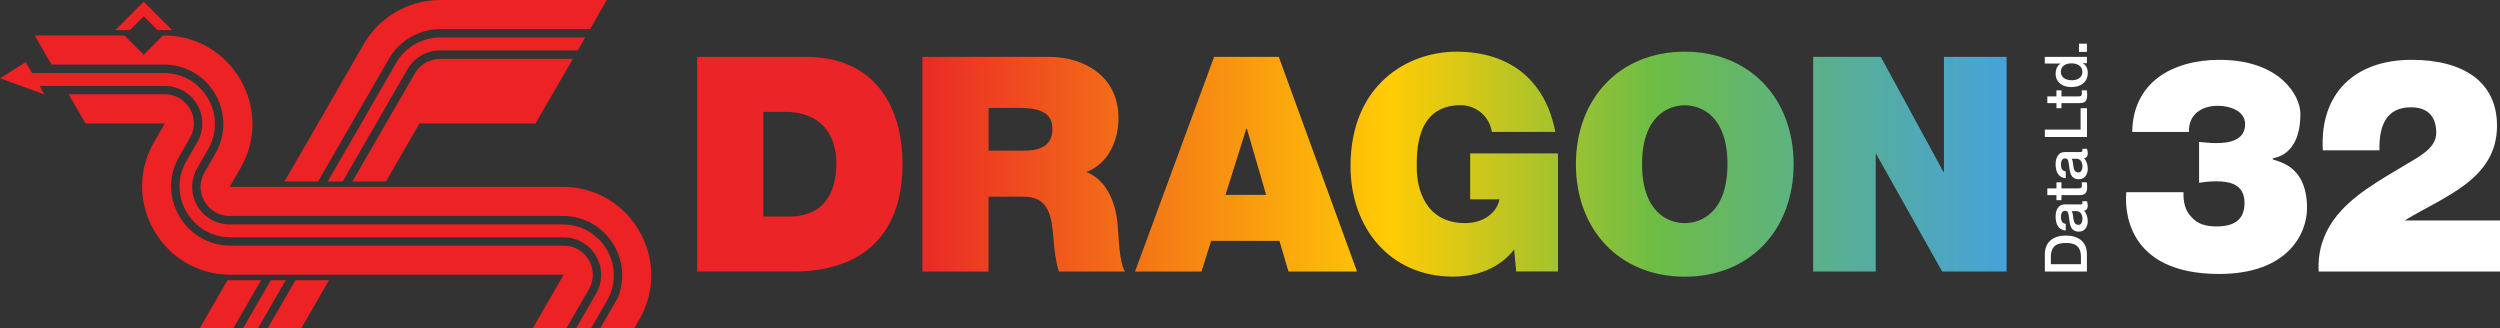<?xml version="1.0" encoding="utf-8"?>
<!-- Generator: Adobe Illustrator 25.0.0, SVG Export Plug-In . SVG Version: 6.00 Build 0)  -->
<svg version="1.1" id="Layer_1" xmlns="http://www.w3.org/2000/svg" xmlns:xlink="http://www.w3.org/1999/xlink" x="0px" y="0px"
	 viewBox="0 0 3840 504.4" style="enable-background:new 0 0 3840 504.4;" xml:space="preserve">
<rect x="0" y="0" width="3840" height="504.4" fill="#333333" stroke="none"/>
<style type="text/css">
	.st0{fill:#EC2224;}
	.st1{fill:#FFFFFF;}
	.st2{fill:url(#SVGID_1_);}
	.st3{fill:url(#SVGID_2_);}
	.st4{fill:url(#SVGID_3_);}
	.st5{fill:url(#SVGID_4_);}
	.st6{fill:url(#SVGID_5_);}
	.st7{fill:url(#SVGID_6_);}
	.st8{fill:url(#SVGID_7_);}
	.st9{fill:url(#SVGID_8_);}
	.st10{fill:url(#SVGID_9_);}
	.st11{fill:url(#SVGID_10_);}
	.st12{fill:url(#SVGID_11_);}
	.st13{fill:url(#SVGID_12_);}
	.st14{fill:url(#SVGID_13_);}
	.st15{fill:url(#SVGID_14_);}
	.st16{fill:url(#SVGID_15_);}
	.st17{fill:url(#SVGID_16_);}
	.st18{fill:url(#SVGID_17_);}
	.st19{fill:url(#SVGID_18_);}
	.st20{fill:url(#SVGID_19_);}
	.st21{fill:url(#SVGID_20_);}
	.st22{fill:url(#SVGID_21_);}
	.st23{fill:url(#SVGID_22_);}
	.st24{fill:url(#SVGID_23_);}
	.st25{fill:url(#SVGID_24_);}
	.st26{fill:url(#SVGID_25_);}
	.st27{fill:url(#SVGID_26_);}
	.st28{fill:url(#SVGID_27_);}
	.st29{fill:url(#SVGID_28_);}
	.st30{fill:url(#SVGID_29_);}
	.st31{fill:url(#SVGID_30_);}
	.st32{fill:url(#SVGID_31_);}
	.st33{fill:url(#SVGID_32_);}
	.st34{fill:url(#SVGID_33_);}
	.st35{fill:url(#SVGID_34_);}
	.st36{fill:url(#SVGID_35_);}
	.st37{fill:url(#SVGID_36_);}
	.st38{fill:url(#SVGID_37_);}
	.st39{fill:url(#SVGID_38_);}
</style>
<g>
	<g>
		<g>
			<path class="st1" d="M3140.9,417.1v-26.8c0-19.9,14.5-28.5,32.3-28.5c17.8,0,32.3,8.6,32.3,28.5v26.8H3140.9z M3196.3,405.8
				v-11.1c0-17.7-10.1-21.5-23.1-21.5c-13,0-23.1,3.8-23.1,21.5v11.1H3196.3z"/>
			<path class="st1" d="M3195.1,314c2.5,0,3.5-0.5,3.5-2.4c0-0.6,0-1.5-0.2-2.5h7.2c0.5,1.5,1.2,4.8,1.2,6.5c0,4.2-1.4,7.2-5.7,8
				c4,4.1,5.7,10.7,5.7,16.2c0,8.4-4.5,16-13.7,16c-11.7,0-13.6-9.3-14.6-18c-1.4-7.4-0.5-14-6.6-14c-5.3,0-6.3,5.5-6.3,9.7
				c0,5.8,2.4,9.9,7.4,10.3V354c-12-0.7-15.6-11-15.6-21.3c0-9.1,3.7-18.7,13.6-18.7H3195.1z M3182.1,324.3c2.1,3.2,2,8.2,2.8,12.7
				c0.7,4.4,2.4,8.4,7.8,8.4c4.6,0,6-5.9,6-9.5c0-4.5-2.4-11.6-8.9-11.6H3182.1z"/>
			<path class="st1" d="M3158.7,307.5v-7.8h-14v-10.3h14v-9.3h7.7v9.3h25c4.3,0,6.4-0.4,6.4-5c0-1.4,0-2.9-0.4-4.3h8
				c0.2,2.3,0.5,4.4,0.5,6.7c0,10.8-4.2,12.8-11.9,12.9h-27.6v7.8H3158.7z"/>
			<path class="st1" d="M3195.1,233.5c2.5,0,3.5-0.5,3.5-2.4c0-0.6,0-1.4-0.2-2.5h7.2c0.5,1.5,1.2,4.8,1.2,6.5c0,4.2-1.4,7.2-5.7,8
				c4,4.1,5.7,10.7,5.7,16.2c0,8.4-4.5,16-13.7,16c-11.7,0-13.6-9.3-14.6-18c-1.4-7.4-0.5-14-6.6-14c-5.3,0-6.3,5.5-6.3,9.7
				c0,5.8,2.4,9.9,7.4,10.3v10.3c-12-0.7-15.6-11-15.6-21.3c0-9.1,3.7-18.7,13.6-18.7H3195.1z M3182.1,243.8c2.1,3.2,2,8.1,2.8,12.7
				c0.7,4.4,2.4,8.4,7.8,8.4c4.6,0,6-5.9,6-9.5c0-4.5-2.4-11.6-8.9-11.6H3182.1z"/>
			<path class="st1" d="M3140.9,210.4v-11.3h54.9v-32.9h9.8v44.2H3140.9z"/>
			<path class="st1" d="M3158.7,166.2v-7.8h-14v-10.3h14v-9.3h7.7v9.3h25c4.3,0,6.4-0.4,6.4-5c0-1.5,0-2.9-0.4-4.3h8
				c0.2,2.3,0.5,4.4,0.5,6.7c0,10.8-4.2,12.8-11.9,12.9h-27.6v7.8H3158.7z"/>
			<path class="st1" d="M3205.5,87.3v9.8h-6.3v0.2c5.3,2.7,7.6,8.6,7.6,14.5c0,14.8-11,21.9-25,21.9c-16.9,0-24.4-10-24.4-20.3
				c0-5.9,2.2-12.4,7.3-15.6v-0.2h-23.9V87.3H3205.5z M3198.6,110.4c0-9.2-8.4-13.1-16.6-13.1c-10.3,0-16.5,5-16.5,12.9
				c0,9.7,8.6,13.1,17,13.1C3190.7,123.3,3198.6,119.3,3198.6,110.4z"/>
		</g>
		<path class="st1" d="M3193.3,79.6V67.1h12.2v12.6H3193.3z"/>
	</g>
	<g>
		<g>
			<polygon class="st0" points="438.9,430.4 396.1,504.4 373.2,504.4 415.9,430.4 			"/>
			<path class="st0" d="M526.4,278.7L626,106.2c10.3-17.8,29.3-28.8,49.9-28.8h211.5l11.4-19.9h-145l-77.5,0
				c-27.9,0-53.9,15-67.8,39.1l-37.6,65.1l-1.1,2l-66.4,114.9H526.4z"/>
			<g>
				<path class="st0" d="M932,0L753.8,0l0,0h-77.5c-48.5,0-93.4,25.9-117.7,67.9L521.1,133l-1.1,2l-83,143.7h51.6L597.4,90.3
					c16.2-28.1,46.5-45.6,79-45.6h229.9L932,0z"/>
				<path class="st0" d="M644.3,189.6h178.3l57.3-99.2h-204c-16,0-30.7,8.5-38.7,22.3l-95.9,166h51.6L644.3,189.6z"/>
				<polygon class="st0" points="505.3,430.4 462.6,504.4 411,504.4 453.8,430.4 				"/>
				<polygon class="st0" points="349.4,430.4 306.7,504.4 358.3,504.4 401,430.4 				"/>
			</g>
			<path class="st0" d="M131.3,189.6h121.9l-16.6,28.7C184.3,308.8,249.7,422,354.2,422h0l511.6,0l-47.5,82.3h51.6l34.7-60
				c8-13.8,8-30.8,0-44.7c-8-13.8-22.7-22.3-38.7-22.3H354.2c-33,0-62.5-17-79-45.6c-16.5-28.5-16.5-62.6,0-91.2l16.6-28.7
				c8-13.8,8-30.8,0-44.7c-8-13.8-22.7-22.3-38.7-22.3H105.5L131.3,189.6z"/>
			<path class="st0" d="M79.1,99.2h172.6c33,0,62.5,17,79,45.6c16.5,28.6,16.5,62.6,0,91.2l-16.6,28.7c-8,13.8-8,30.8,0,44.7
				c8,13.8,22.7,22.3,38.7,22.3l511.6,0c33,0,62.5,17,79,45.6c14.5,25.2,16.3,54.7,5.1,80.9l-26.7,46.2h52.4l7.8-13.6
				c52.3-90.6-13.1-203.8-117.7-203.8l-276.3,0H432.2l-79.4,0l16.6-28.7c52.3-90.6-13.1-203.8-117.7-203.8h-1.3l-29.6,29.6
				l-29.6-29.6H53.3L79.1,99.2z"/>
			<g>
				<polygon class="st0" points="199.5,46.3 220.8,25 242.1,46.3 264.6,46.3 220.8,2.5 177,46.3 				"/>
			</g>
			<path class="st0" d="M68.1,145L0,120.2l39.5-24.8l9.7,16.8h202.5c28.3,0,53.6,14.6,67.8,39.1c14.2,24.5,14.2,53.8,0,78.3
				l-16.6,28.7c-10.3,17.8-10.3,39.8,0,57.6c10.3,17.8,29.3,28.8,49.9,28.8l511.6,0c28.3,0,53.6,14.6,67.8,39.1
				c14.2,24.5,14.2,53.8,0,78.3l-24.5,42.4h-23l30.9-53.6c10.3-17.8,10.3-39.8,0-57.6c-10.3-17.8-29.3-28.8-49.9-28.8H510.1H354.2
				c-28.3,0-53.6-14.6-67.8-39.1c-14.2-24.5-14.2-53.8,0-78.3l16.6-28.7c10.3-17.8,10.3-39.8,0-57.6C292.7,143,273.7,132,253.1,132
				H60.8L68.1,145z"/>
		</g>
		<g>
			<g>
				<linearGradient id="SVGID_1_" gradientUnits="userSpaceOnUse" x1="1070.843" y1="252.188" x2="3082.003" y2="252.188">
					<stop  offset="0.16" style="stop-color:#EA2427"/>
					<stop  offset="0.53" style="stop-color:#FFCC05"/>
					<stop  offset="0.732" style="stop-color:#6DBD46"/>
					<stop  offset="1" style="stop-color:#46A2DA"/>
				</linearGradient>
				<path class="st2" d="M1237.6,87.3h-166.8v329.8h146.9c115,0,168.6-64.2,168.6-165.4C1386.3,168.6,1347.5,87.3,1237.6,87.3z
					 M1212.2,332.6h-39.7V171.8h32.3c73.5,0,79.9,57.7,79.9,78.5C1284.7,281.3,1275.5,332.6,1212.2,332.6z M1668.6,264.2
					c33.7-12.5,49.4-48.5,49.4-82.7c0-62.4-49.9-94.2-107.6-94.2h-193.6v329.8h101.6v-115h54c40.2,0,43,32.8,45.7,64.2
					c1.4,17.1,3.2,34.2,8.3,50.8h101.6c-9.2-15.2-9.7-54.5-11.1-70.7C1713.4,305.3,1696.3,274.8,1668.6,264.2z M1571.6,231.4h-53.1
					v-65.6h47.6c38.8,0,50.4,12,50.4,32.8C1616.4,228.2,1590.5,231.4,1571.6,231.4z M1864.9,87.3l-121.5,329.8h102.1l14.8-47.1
					h104.9l13.9,47.1h105.3L1964.2,87.3H1864.9z M1882.4,299.3l31.9-101.6h0.9l29.6,101.6H1882.4z M2258.4,306.2h44.8
					c-5.1,24.5-29.1,36.5-52.7,36.5c-61.9,0-74.4-54-74.4-85c0-22.6-2.3-96.1,67.4-96.1c24,0,44.3,17.1,48,41.1h97.5
					c-14.8-77.6-67.9-123.3-152-123.3c-74.4,0-162.6,50.3-162.6,176c0,93.8,60,169.5,157.5,169.5c36,0,71.1-12.5,93.8-41.6l3.2,33.7
					h64.2V235.6h-134.9V306.2z M2587.8,79.4c-100.2,0-167.2,72.1-167.2,172.8c0,100.7,67,172.8,167.2,172.8
					c100.2,0,167.2-72.1,167.2-172.8C2755,151.5,2688,79.4,2587.8,79.4z M2587.8,342.7c-25.9,0-65.6-17.1-65.6-90.5
					c0-73.4,39.7-90.5,65.6-90.5c25.9,0,65.6,17.1,65.6,90.5C2653.3,325.6,2613.6,342.7,2587.8,342.7z M2985.9,87.3v176.5h-0.9
					l-96.1-176.5H2785v329.8h96.1V236.9h0.9l101.2,180.2h98.9V87.3H2985.9z"/>
			</g>
		</g>
	</g>
	<g>
		<path class="st1" d="M3275.1,202.8c0.5-37.9,15.7-65.6,40.2-84.1c24.5-18,57.7-26.8,93.8-26.8c93.3,0,124.3,55.4,124.3,82.7
			c0,67.4-42.5,67.4-42.5,68.8v0.9c0,3.7,52.7,3.7,52.7,75.3c0,39.3-29.6,101.2-134.9,101.2c-144.6,0-145-101.6-142.7-125.6h87.8
			c-0.5,17.1,3.7,30,12.5,38.3c8.8,10.6,22.2,14.3,38.3,14.3c26.3,0,43-9.7,43-36c0-28.2-21.7-33.3-43-33.3
			c-13.4,0-19.9,1.4-26.8,2.3V218c6.9,0.5,14.3,1.8,26.8,1.8c19.4,0,43.9-4.2,43.9-29.1c0-20.3-23.1-28.2-42-28.2
			c-24.9,0-45.3,13.4-44.3,40.2H3275.1z"/>
		<path class="st1" d="M3567.9,230.9c-5.1-88.2,49.9-139,136.3-139c78.1,0,131.2,32.8,131.2,101.2c0,82.2-80.4,108.1-140.9,145v0.5
			H3840v78.5h-278.5c-1.8-31,7.4-57.7,23.1-79.5c26.8-37.4,73-61.9,114.1-86.8c16.6-10.2,43.4-23.1,43.4-46.7
			c0-29.1-17.1-39.3-38.8-39.3c-37,0-49.4,26.8-48.5,66.1H3567.9z"/>
	</g>
</g>
</svg>
